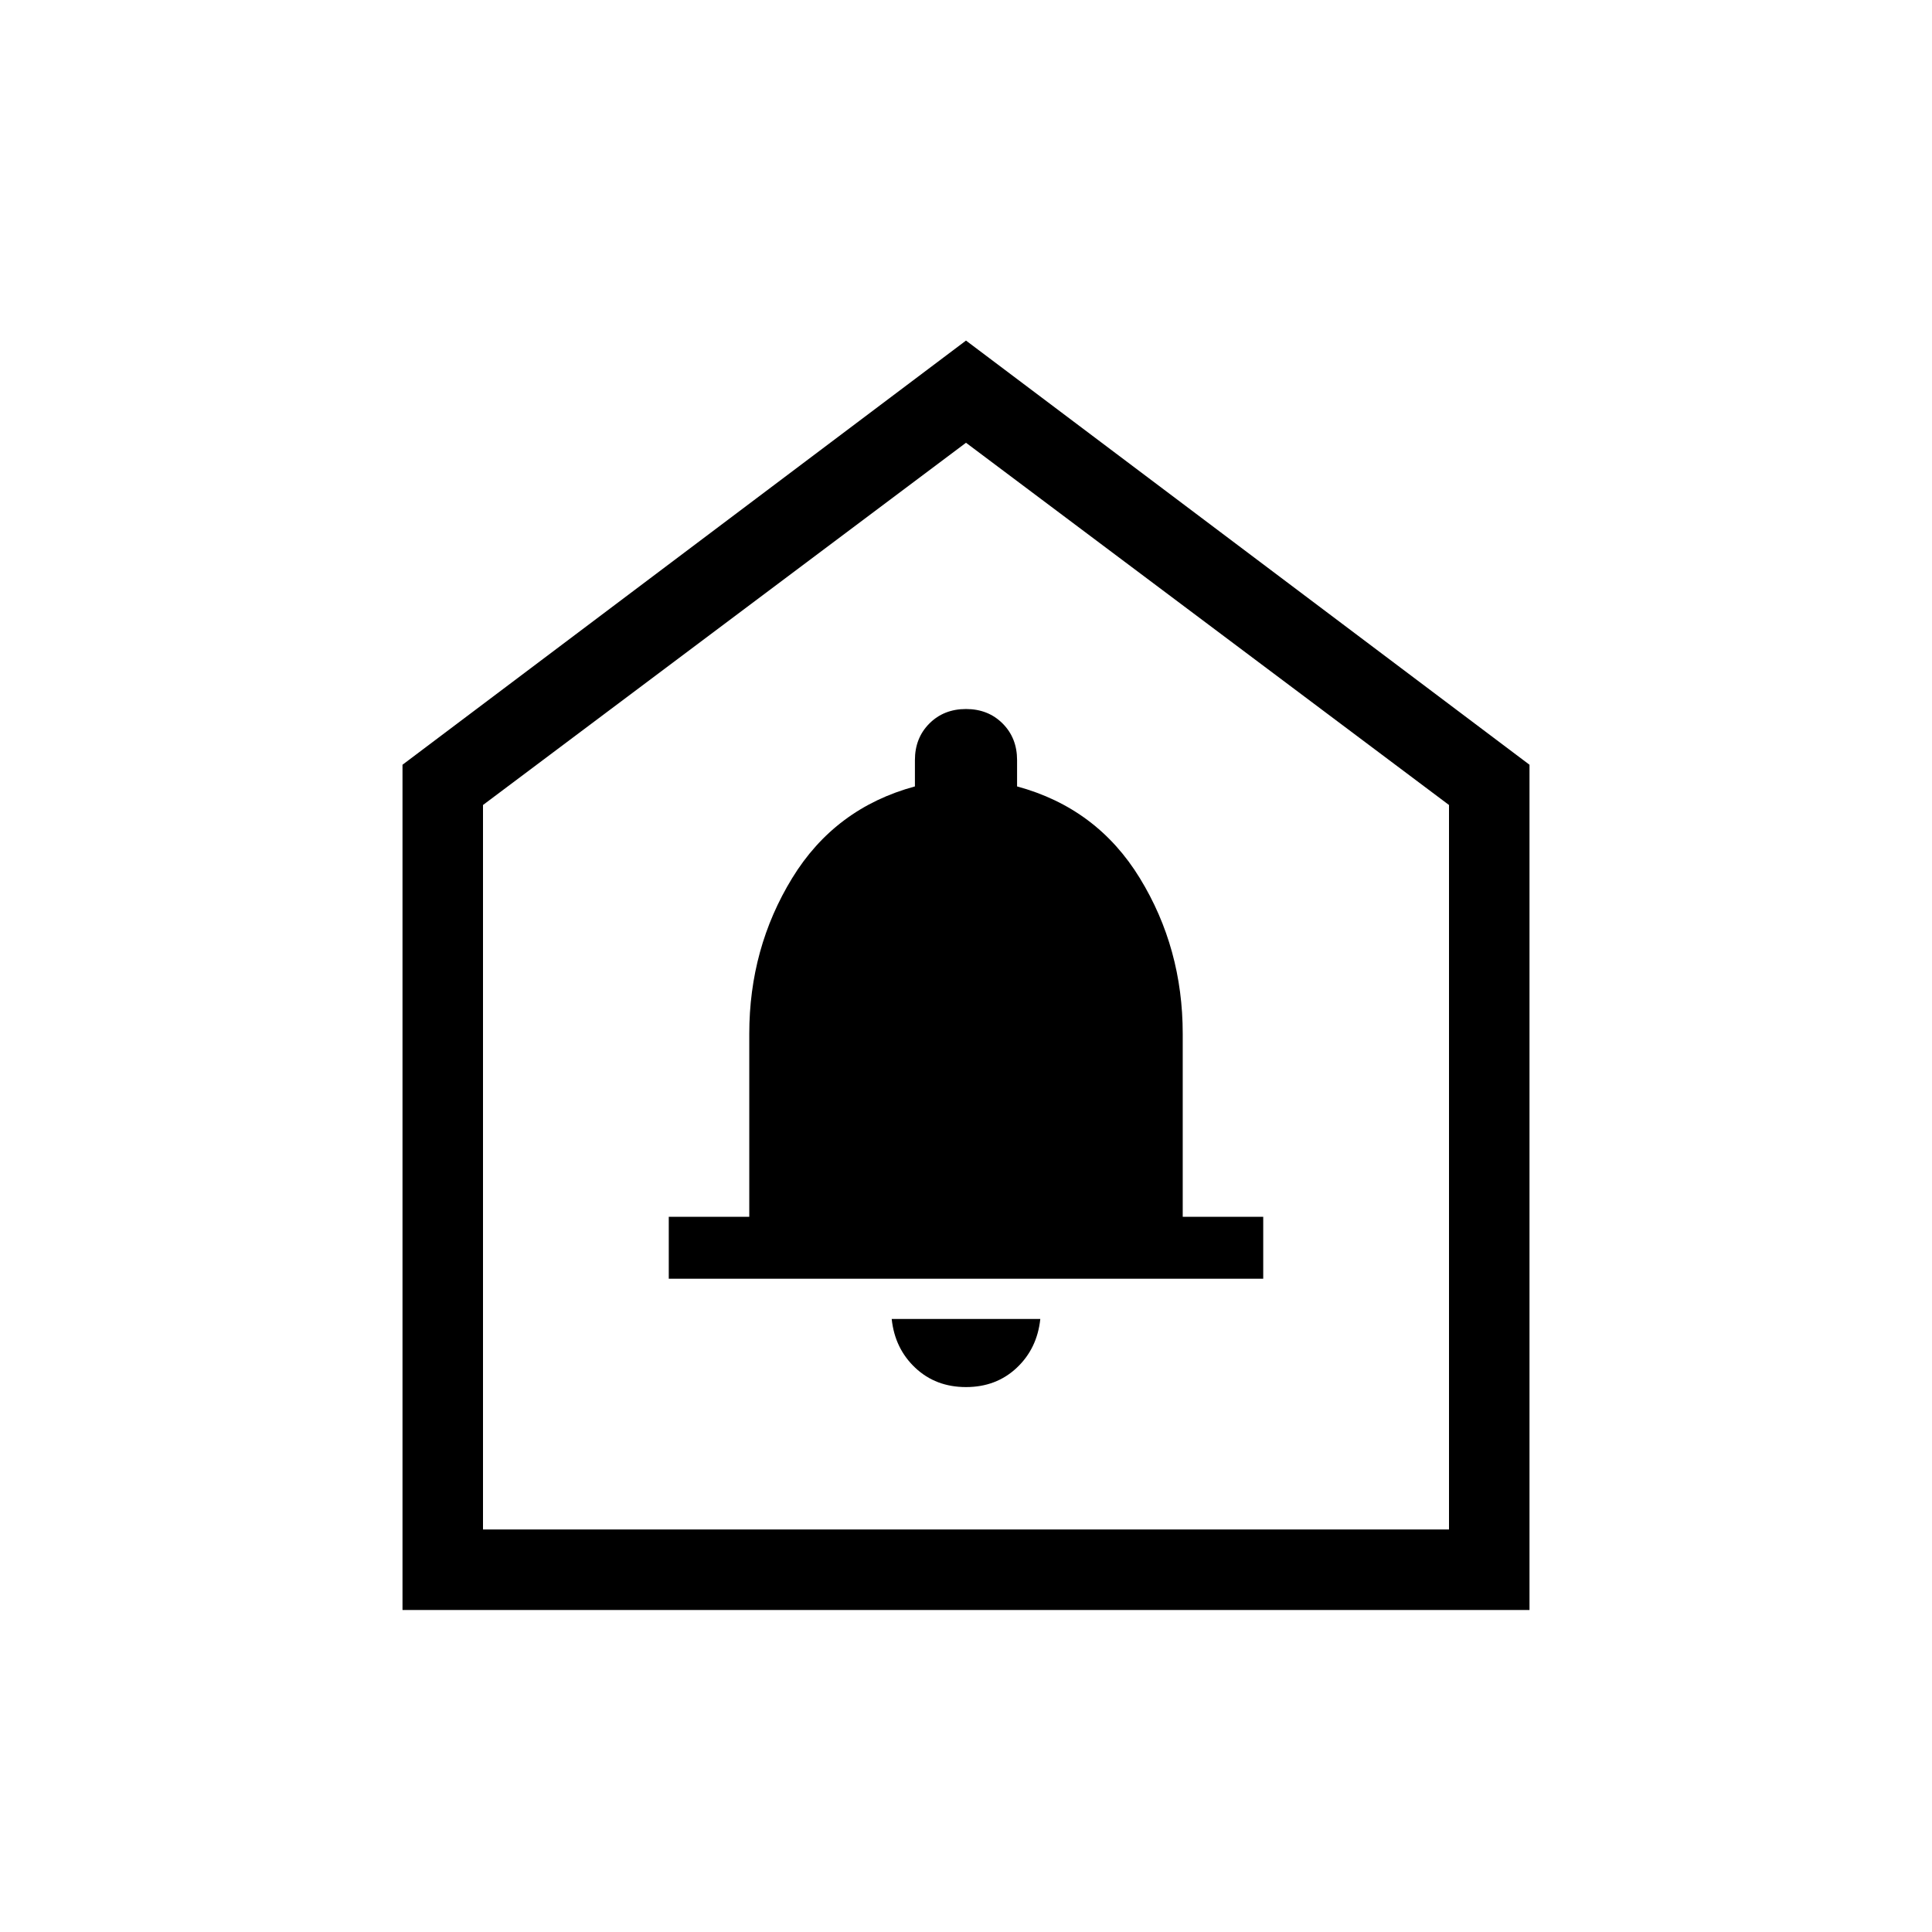 <svg xmlns="http://www.w3.org/2000/svg" height="24" viewBox="0 -960 960 960" width="24"><path d="M480-270.77q15.04 0 25.21-9.58 10.17-9.57 11.71-24.27h-73.84q1.54 14.7 11.71 24.27 10.17 9.58 25.21 9.58Zm-147.69-53.85h295.38v-30.76h-40v-90.91q0-42.55-21.31-77.36-21.3-34.81-61-45.58v-13.08q0-11-7.19-18.19-7.19-7.19-18.19-7.19t-18.19 7.19q-7.19 7.19-7.19 18.19v13.08q-39.7 10.77-61 45.58-21.31 34.81-21.31 77.36v90.91h-40v30.76ZM200-160v-420l280-210.77L760-580v420H200Zm40-40h480v-360L480-740 240-560v360Zm240-270Z"/></svg>
